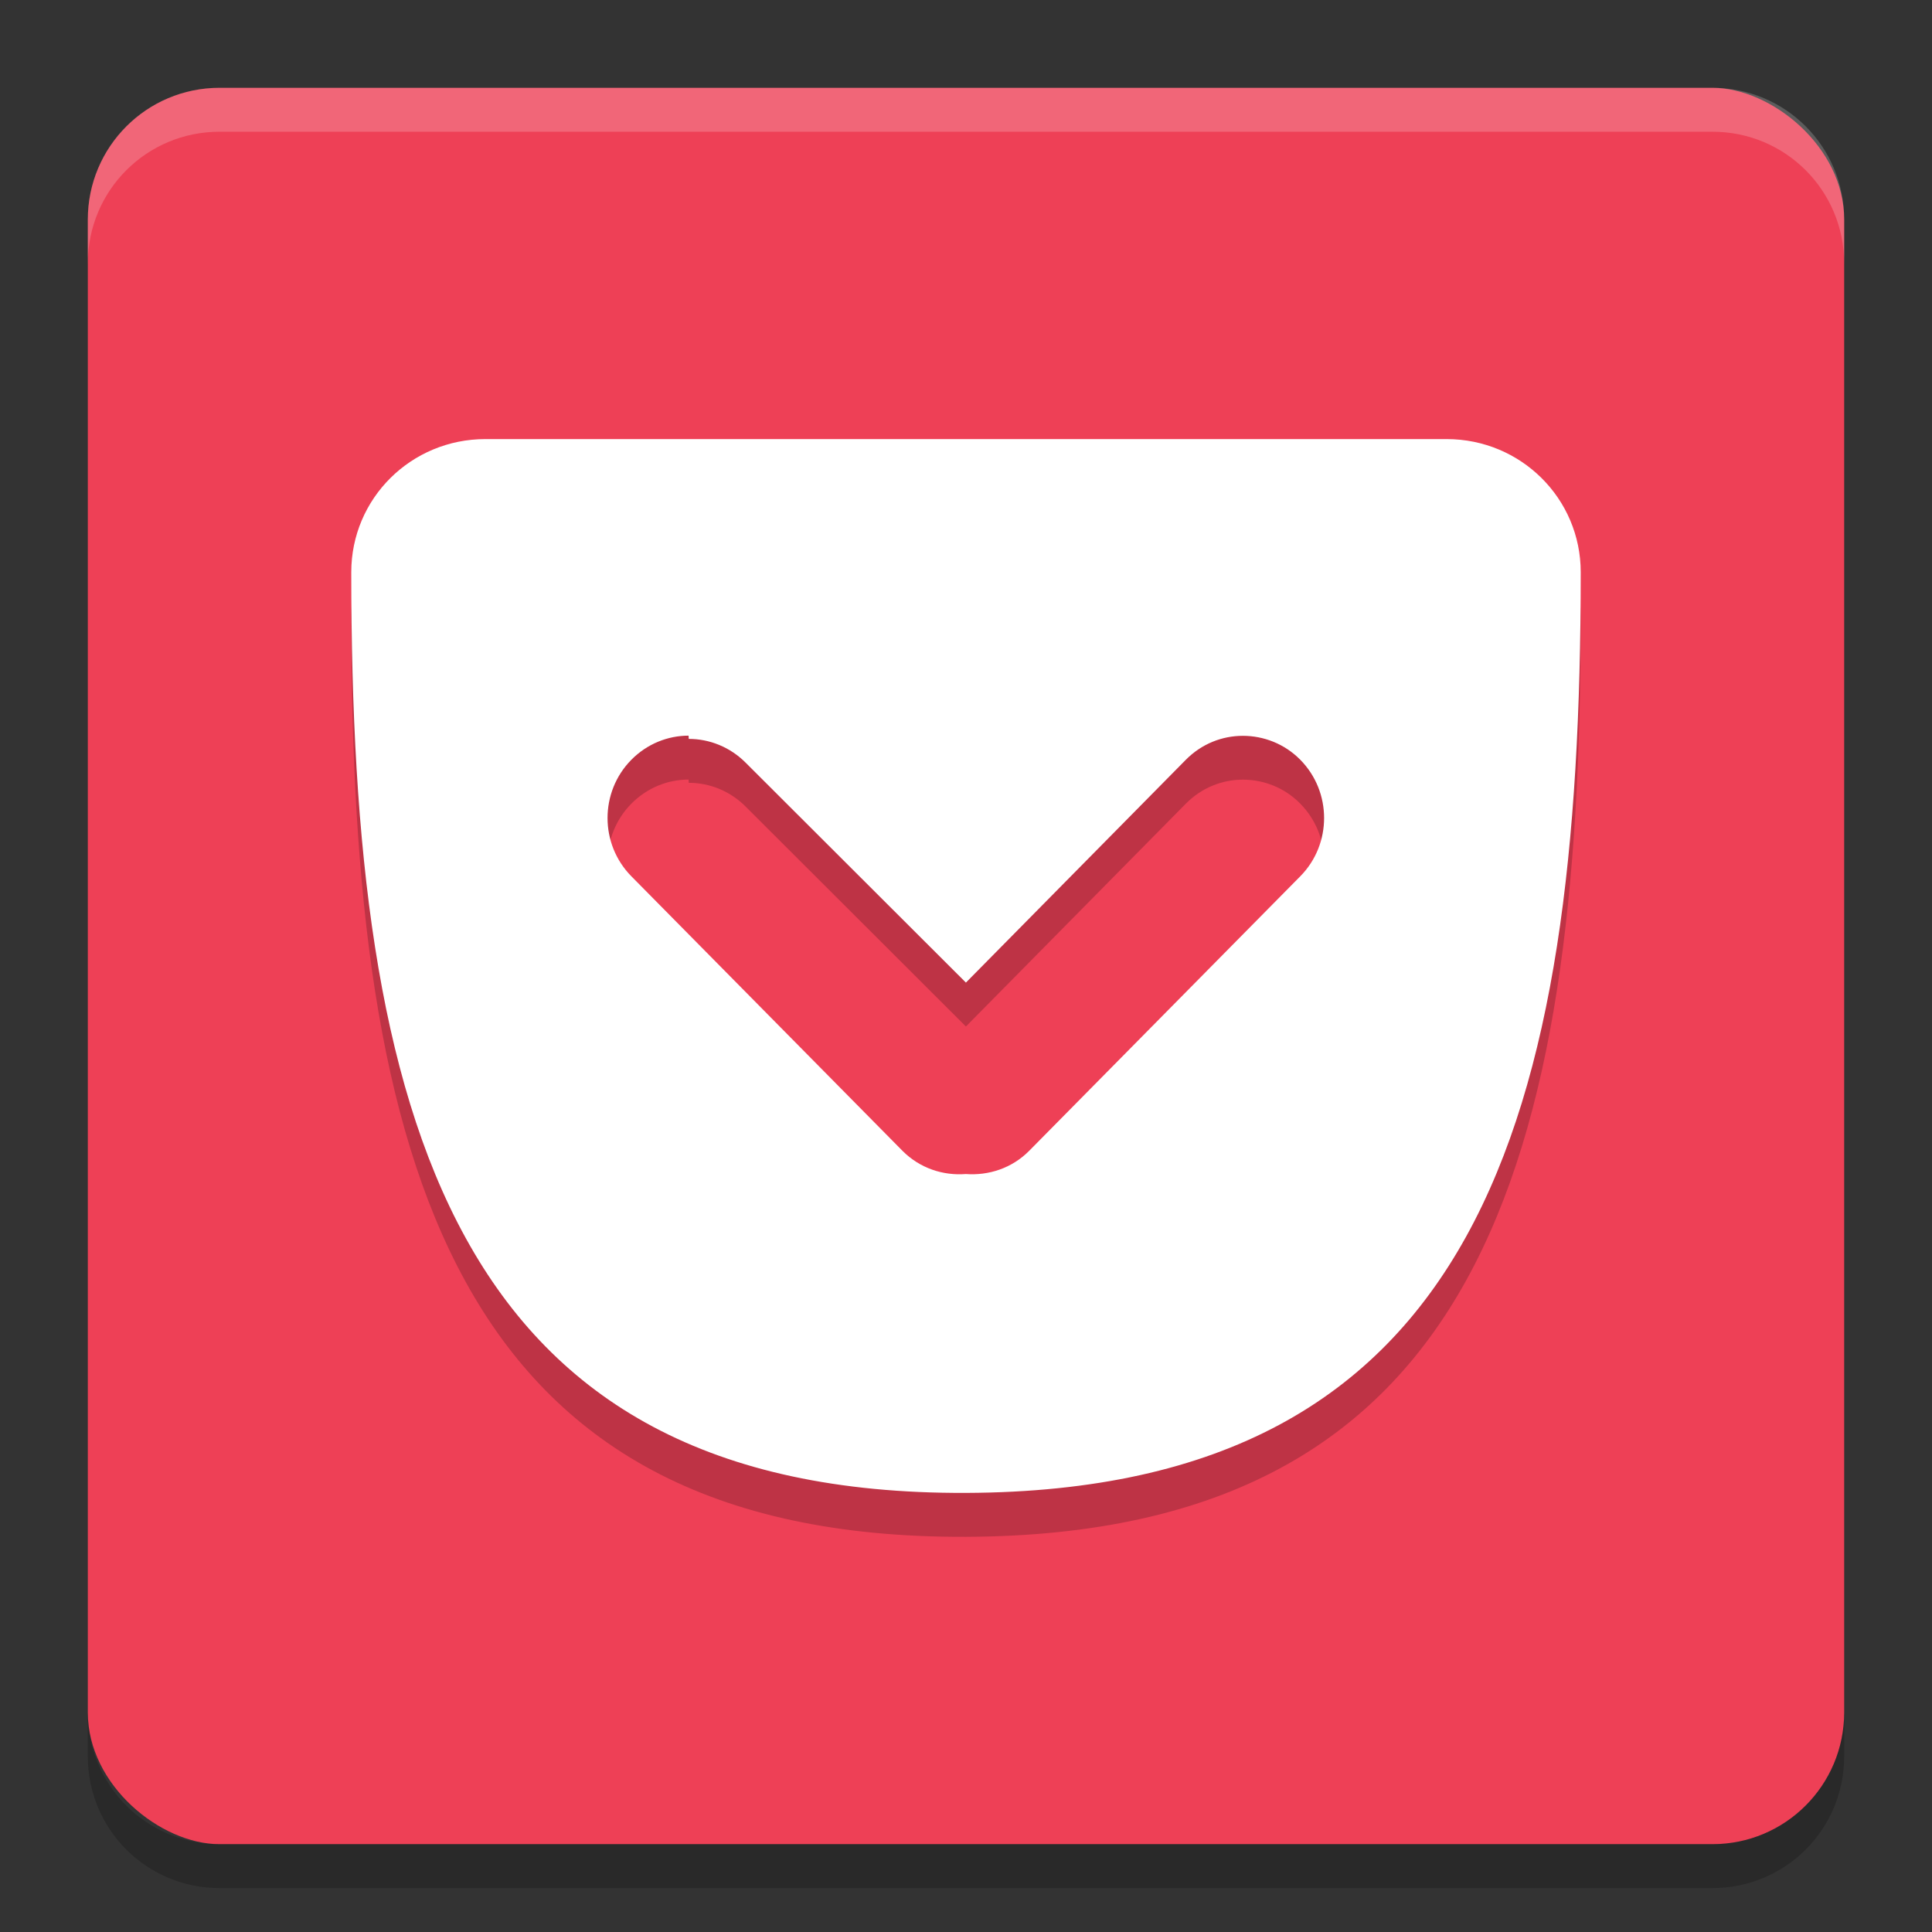 <svg height="22" viewBox="0 0 22 22" width="22" xmlns="http://www.w3.org/2000/svg"><rect x="0" y="0" width="22" height="22" fill="#333333" stroke="none"/><g transform="translate(0 -1030.4)"><rect fill="#ee4056" height="20" rx="1.5" transform="matrix(0 -1 -1 0 0 0)" width="20" x="-1051.4" y="-21"/><path d="m5.527 1035.9c-.846 0-1.527.676-1.527 1.516 0 6.224 1.146 10.507 7 10.484s7-4.266 7-10.484c0-.84-.682-1.516-1.527-1.516h-10.945zm2.316 3.414c.235 0 .472.092.652.275l2.504 2.5 2.504-2.537c.181-.183.415-.274.65-.274s.474.09.654.274c.361.366.361.96 0 1.326l-3.086 3.125c-.198.201-.464.285-.723.266-.258.02-.524-.065-.723-.266l-3.086-3.125c-.361-.366-.361-.96 0-1.326.181-.183.417-.275.652-.275z" opacity=".2"/><path d="m5.527 1035.4c-.846 0-1.527.676-1.527 1.516 0 6.224 1.146 10.507 7 10.484s7-4.266 7-10.484c0-.84-.682-1.516-1.527-1.516h-10.945zm2.316 3.414c.235 0 .472.092.652.275l2.504 2.5 2.504-2.537c.181-.183.415-.273.65-.273s.474.09.654.273c.361.366.361.96 0 1.326l-3.086 3.125c-.198.201-.464.285-.723.266-.258.02-.524-.065-.723-.266l-3.086-3.125c-.361-.366-.361-.96 0-1.326.181-.183.417-.275.652-.275z" fill="#fff"/><path d="m2.5 1031.4c-.831 0-1.5.669-1.5 1.5v.5c0-.831.669-1.5 1.5-1.5h17c .831 0 1.5.669 1.5 1.5v-.5c0-.831-.669-1.5-1.5-1.5z" fill="#fff" opacity=".2"/><path d="m1 1049.9v.5c0 .831.669 1.5 1.5 1.5h17c .831 0 1.5-.669 1.5-1.5v-.5c0 .831-.669 1.5-1.5 1.5h-17c-.831 0-1.5-.669-1.5-1.5z" opacity=".2"/></g></svg>